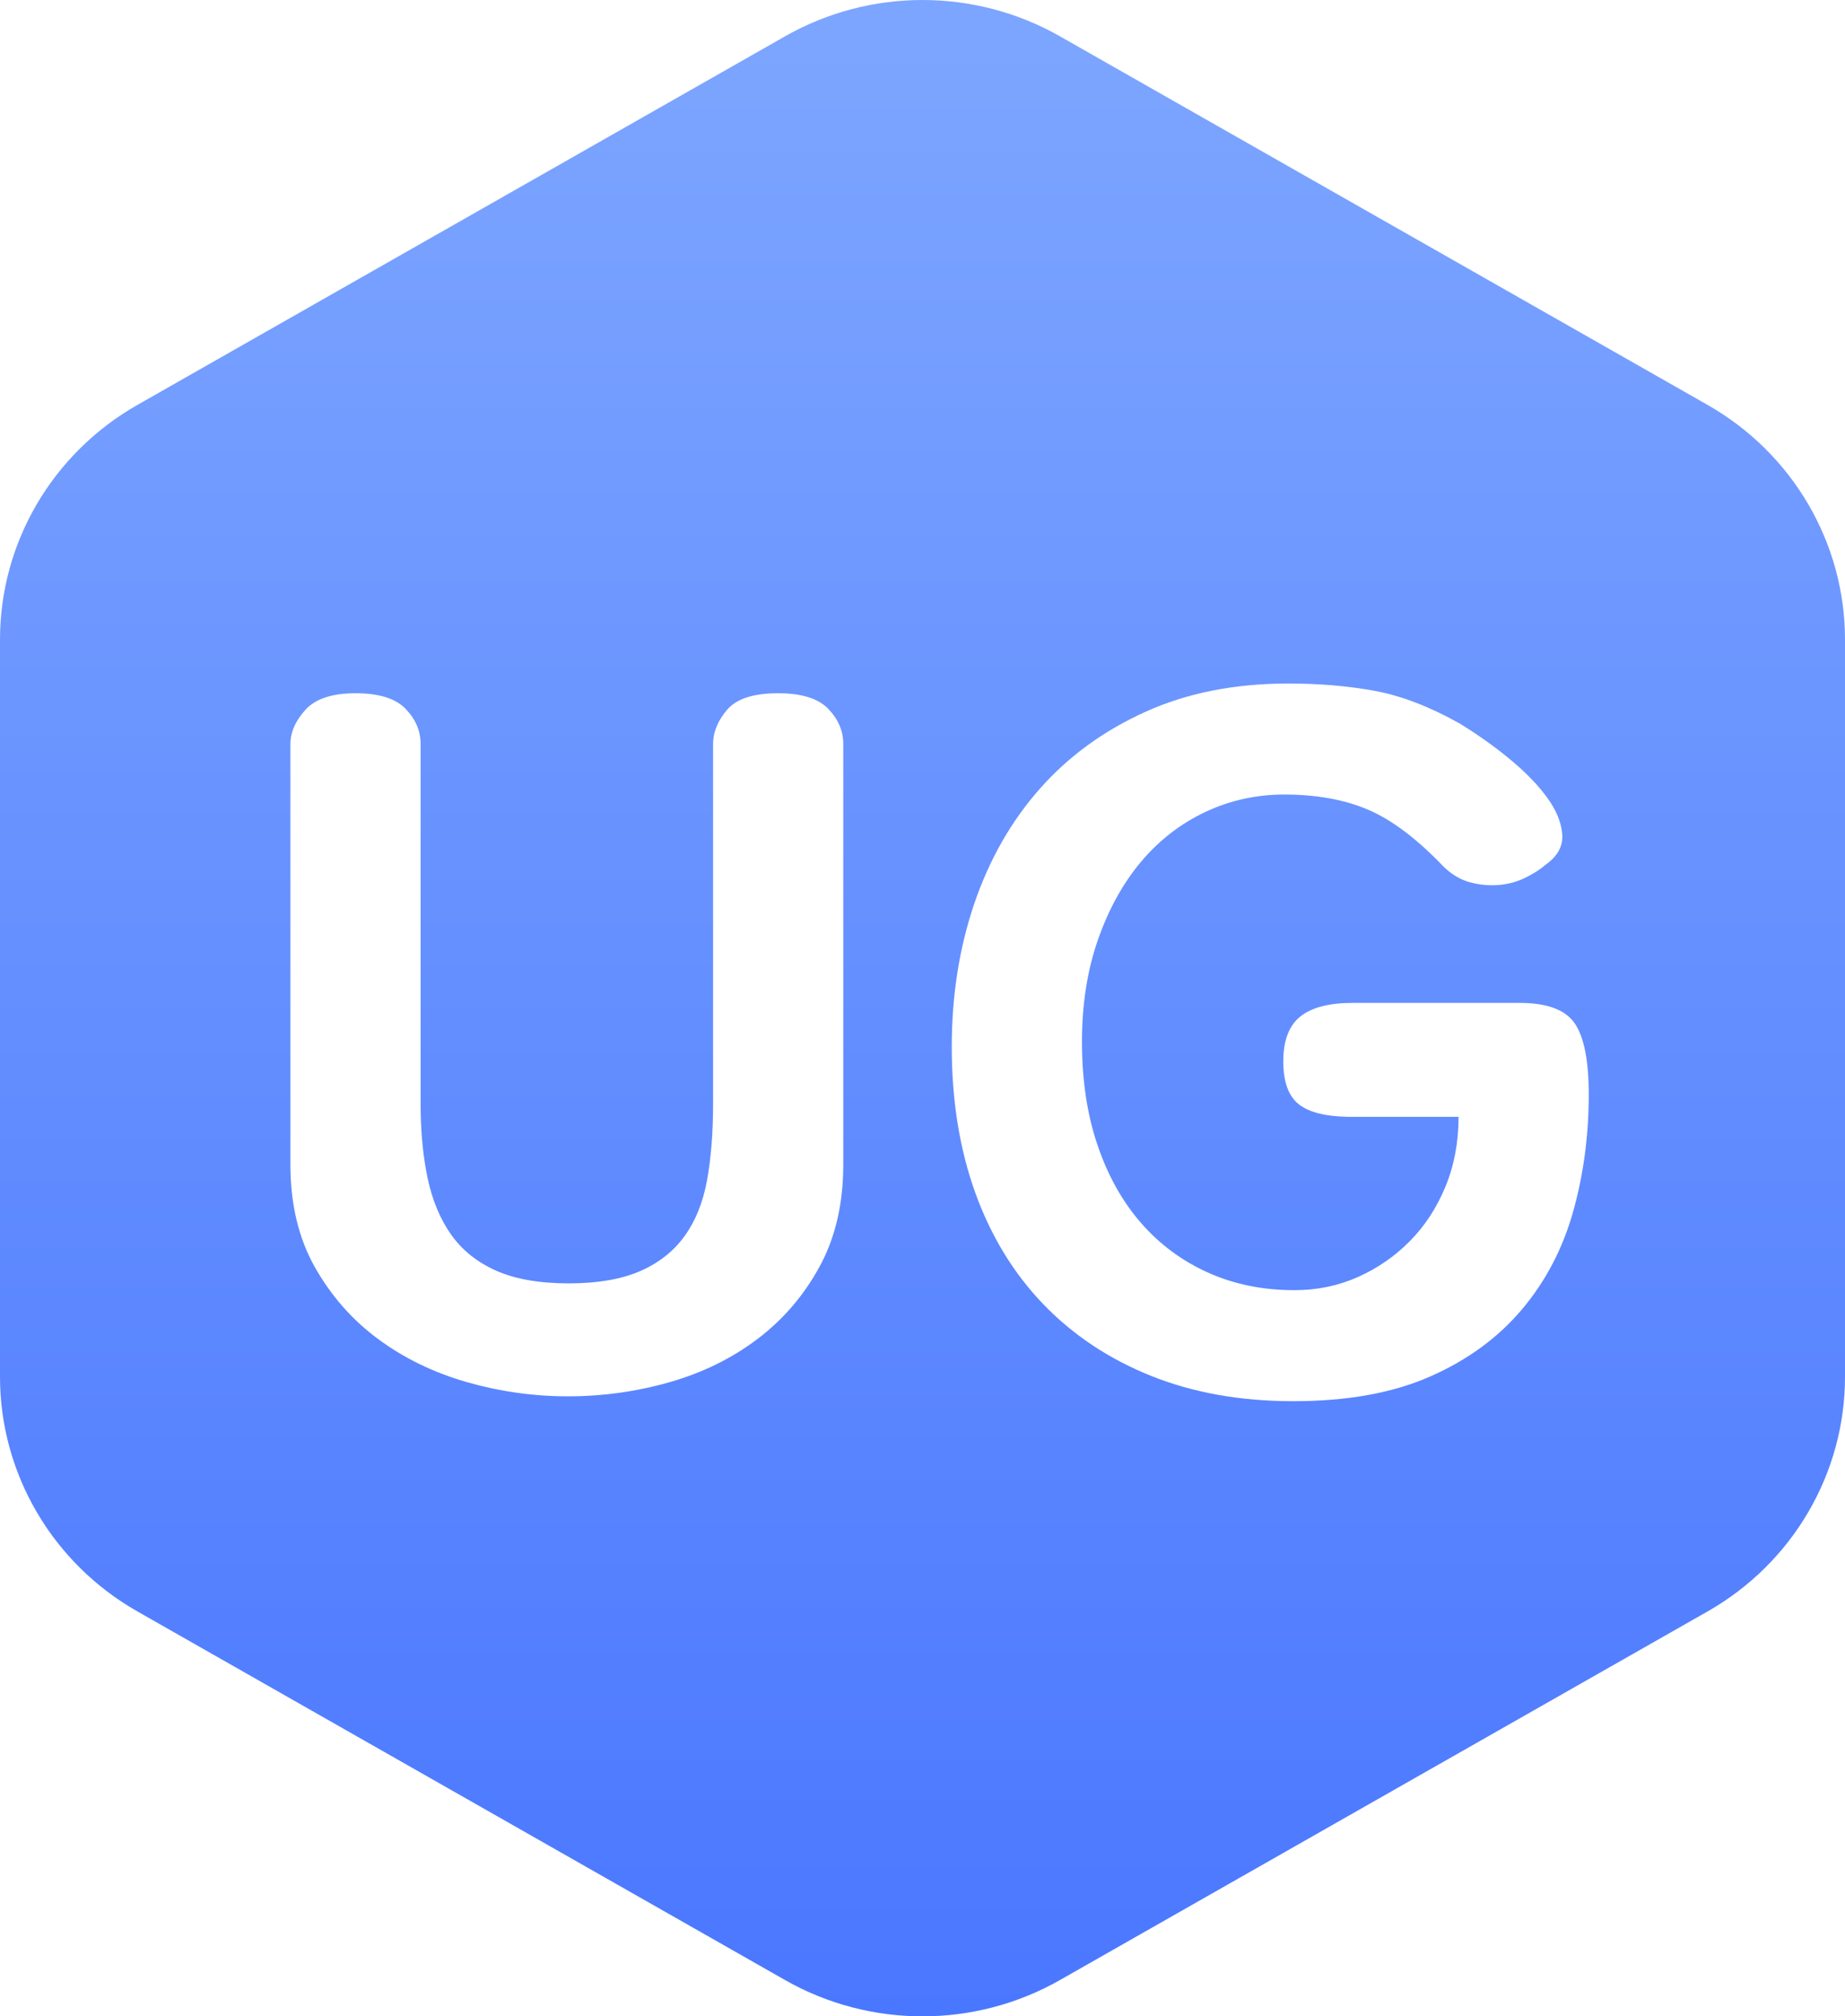 <?xml version="1.0" encoding="UTF-8"?>
<svg width="108px" height="118px" viewBox="0 0 108 118" version="1.1" xmlns="http://www.w3.org/2000/svg" xmlns:xlink="http://www.w3.org/1999/xlink">
    <!-- Generator: Sketch 60.1 (88133) - https://sketch.com -->
    <title>形状</title>
    <desc>Created with Sketch.</desc>
    <defs>
        <linearGradient x1="50%" y1="2.103%" x2="50%" y2="100%" id="linearGradient-1">
            <stop stop-color="#7CA5FF" offset="0.092%"></stop>
            <stop stop-color="#4A77FF" offset="100%"></stop>
        </linearGradient>
    </defs>
    <g id="页面-1" stroke="none" stroke-width="1" fill="none" fill-rule="evenodd">
        <g id="icon" transform="translate(-723, -475)" fill="url(#linearGradient-1)">
            <path d="M785.046,477.125 L822.954,498.695 C827.933,501.528 831,506.764 831,512.429 L831,555.571 C831,561.236 827.933,566.472 822.954,569.305 L785.046,590.875 C780.067,593.708 773.933,593.708 768.954,590.875 L731.046,569.305 C726.067,566.472 723,561.236 723,555.571 L723,512.429 C723,506.764 726.067,501.528 731.046,498.695 L768.954,477.125 C773.933,474.292 780.067,474.292 785.046,477.125 Z M798.412,515 C795.285,515 792.5,515.551 790.058,516.653 C787.615,517.754 785.553,519.255 783.872,521.155 C782.192,523.054 780.912,525.296 780.032,527.879 C779.153,530.463 778.713,533.255 778.713,536.256 C778.713,539.41 779.173,542.259 780.091,544.805 C781.01,547.35 782.338,549.525 784.078,551.33 C785.817,553.134 787.918,554.531 790.38,555.518 C792.842,556.506 795.617,557 798.705,557 C801.871,557 804.548,556.516 806.737,555.547 C808.926,554.578 810.714,553.267 812.101,551.615 C813.489,549.962 814.485,548.053 815.091,545.887 C815.697,543.722 816,541.442 816,539.049 C816,537.073 815.726,535.687 815.179,534.889 C814.664,534.138 813.682,533.74 812.232,533.696 L811.955,533.692 L802.164,533.692 C800.796,533.692 799.78,533.958 799.115,534.49 C798.451,535.022 798.119,535.896 798.119,537.111 C798.119,538.327 798.431,539.172 799.057,539.647 C799.638,540.088 800.555,540.324 801.81,540.356 L802.105,540.36 L808.379,540.36 C808.379,541.841 808.124,543.199 807.616,544.434 C807.108,545.669 806.415,546.733 805.535,547.626 C804.656,548.518 803.639,549.221 802.486,549.734 C801.334,550.247 800.093,550.503 798.764,550.503 C796.927,550.503 795.246,550.161 793.722,549.478 C792.197,548.794 790.888,547.825 789.794,546.571 C788.699,545.318 787.849,543.798 787.244,542.012 C786.638,540.227 786.335,538.213 786.335,535.972 C786.335,533.768 786.647,531.773 787.273,529.988 C787.898,528.202 788.738,526.682 789.794,525.429 C790.849,524.175 792.1,523.206 793.546,522.522 C794.992,521.839 796.536,521.497 798.177,521.497 C800.053,521.497 801.685,521.791 803.073,522.38 C804.46,522.969 805.936,524.08 807.499,525.714 C807.968,526.17 808.476,526.474 809.023,526.626 C809.571,526.777 810.118,526.834 810.665,526.796 C811.212,526.758 811.73,526.626 812.219,526.398 C812.707,526.17 813.127,525.904 813.479,525.6 C814.183,525.106 814.505,524.507 814.446,523.805 C814.388,523.102 814.085,522.38 813.538,521.639 C812.99,520.898 812.267,520.157 811.368,519.417 C810.47,518.676 809.492,517.982 808.437,517.336 C806.678,516.349 805.017,515.712 803.454,515.427 C801.89,515.142 800.21,515 798.412,515 Z M768.551,515.57 C767.105,515.57 766.109,515.893 765.561,516.539 C765.069,517.12 764.798,517.717 764.749,518.329 L764.741,518.533 L764.741,539.619 C764.741,541.29 764.623,542.772 764.389,544.064 C764.154,545.355 763.715,546.448 763.07,547.341 C762.425,548.233 761.555,548.917 760.461,549.392 C759.366,549.867 757.979,550.104 756.298,550.104 C754.579,550.104 753.162,549.858 752.048,549.364 C750.934,548.87 750.055,548.167 749.41,547.255 C748.765,546.343 748.305,545.242 748.032,543.95 C747.789,542.802 747.654,541.533 747.627,540.145 L747.621,539.619 L747.621,518.533 C747.621,517.773 747.328,517.09 746.742,516.482 C746.156,515.874 745.179,515.57 743.811,515.57 C742.443,515.57 741.466,515.893 740.879,516.539 C740.346,517.126 740.056,517.729 740.007,518.347 L740,518.533 L740,543.152 C740,545.469 740.479,547.474 741.436,549.164 C742.394,550.855 743.635,552.261 745.159,553.381 C746.683,554.502 748.413,555.338 750.348,555.889 C752.282,556.44 754.246,556.715 756.24,556.715 C758.272,556.715 760.256,556.44 762.19,555.889 C764.125,555.338 765.845,554.493 767.349,553.353 C768.854,552.213 770.066,550.798 770.984,549.107 C771.842,547.529 772.299,545.695 772.356,543.604 L772.362,543.152 L772.362,518.533 C772.362,517.773 772.069,517.09 771.483,516.482 C770.896,515.874 769.919,515.57 768.551,515.57 Z" id="形状"></path>
        </g>
    </g>
</svg>